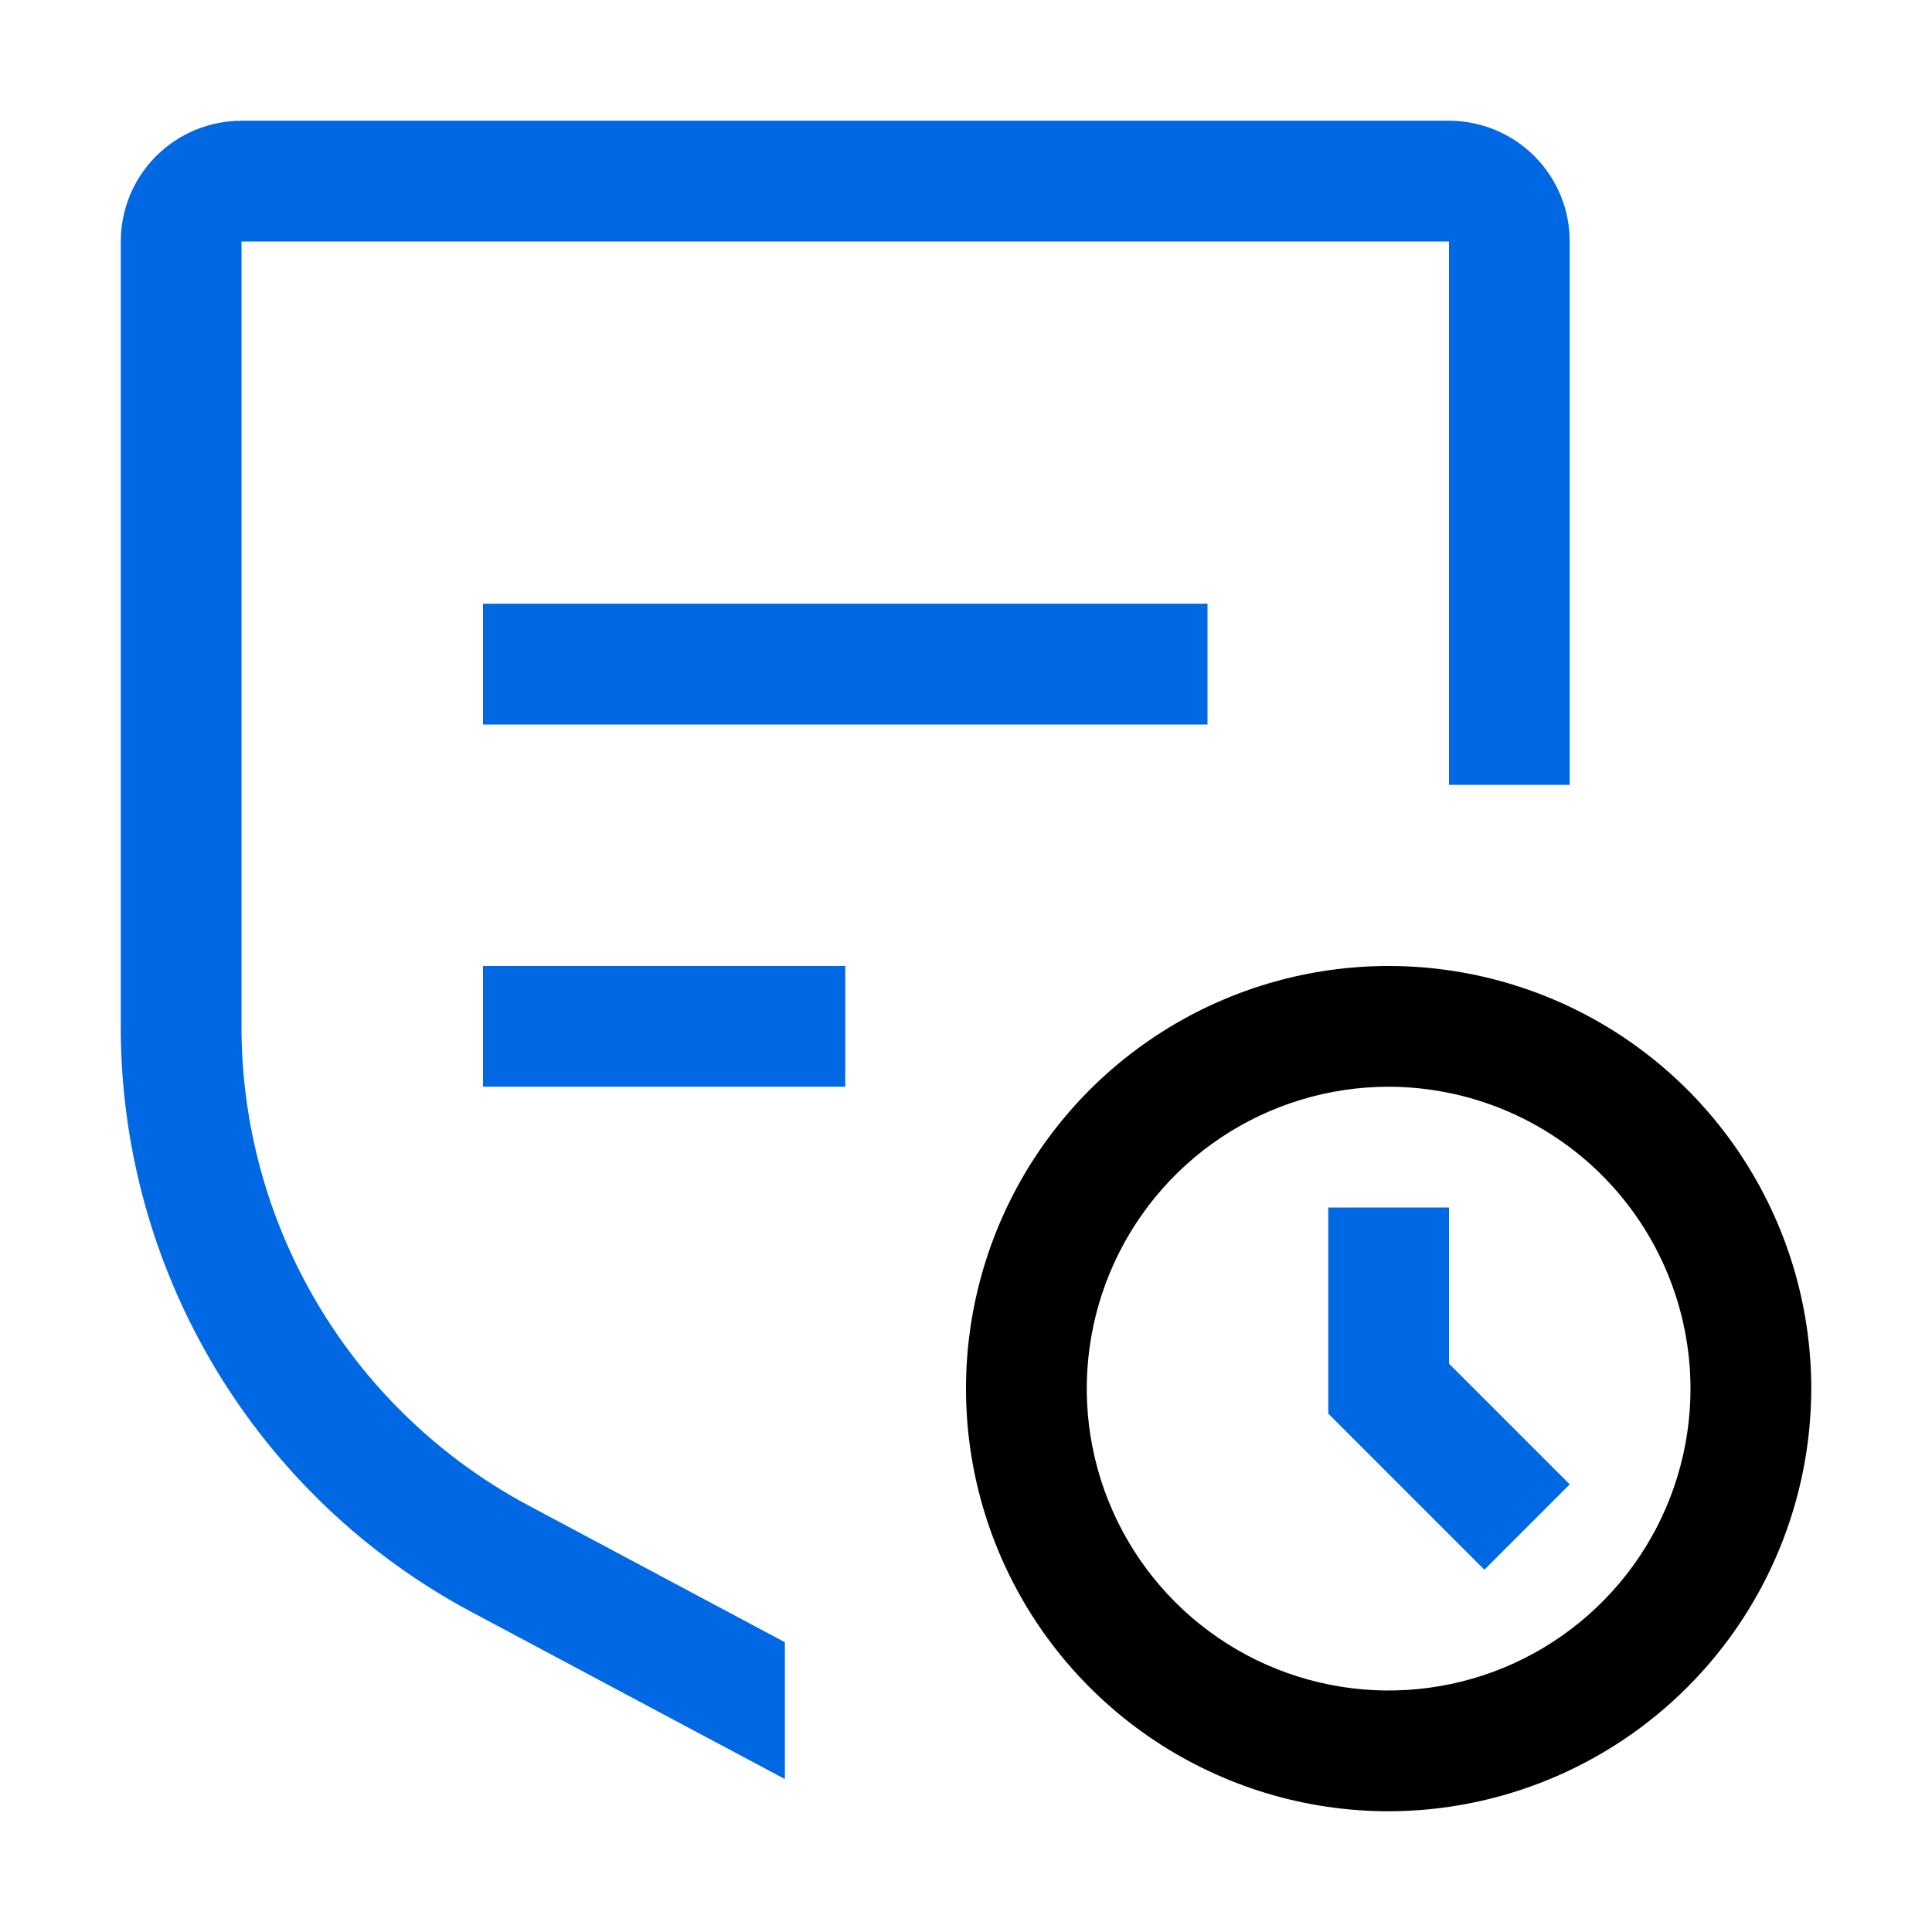 <svg width="45" height="45" viewBox="0 0 45 45"  xmlns="http://www.w3.org/2000/svg">
<path d="M32.344 42.188C30.397 42.188 28.494 41.61 26.875 40.529C25.256 39.447 23.994 37.91 23.249 36.111C22.504 34.312 22.309 32.333 22.689 30.423C23.069 28.514 24.006 26.76 25.383 25.383C26.76 24.006 28.514 23.069 30.423 22.689C32.333 22.309 34.312 22.504 36.111 23.249C37.91 23.994 39.447 25.256 40.529 26.875C41.61 28.494 42.188 30.397 42.188 32.344C42.184 34.953 41.145 37.455 39.3 39.3C37.455 41.145 34.953 42.184 32.344 42.188ZM32.344 25.312C30.953 25.312 29.594 25.725 28.437 26.497C27.281 27.27 26.38 28.368 25.848 29.653C25.316 30.938 25.176 32.352 25.448 33.715C25.719 35.079 26.389 36.332 27.372 37.316C28.355 38.299 29.608 38.969 30.972 39.24C32.336 39.511 33.75 39.372 35.035 38.84C36.319 38.308 37.417 37.406 38.19 36.25C38.963 35.094 39.375 33.734 39.375 32.344C39.373 30.48 38.631 28.692 37.313 27.374C35.995 26.056 34.208 25.315 32.344 25.312Z" />
<path d="M36.562 34.574L33.75 31.762V28.125H30.938V32.926L34.574 36.562L36.562 34.574ZM11.25 22.5H19.688V25.312H11.25V22.5ZM11.25 14.062H28.125V16.875H11.25V14.062Z" fill="#0068E2"/>
<path d="M36.562 5.625C36.562 4.879 36.266 4.164 35.739 3.636C35.211 3.109 34.496 2.812 33.75 2.812H5.625C4.879 2.812 4.164 3.109 3.636 3.636C3.109 4.164 2.813 4.879 2.813 5.625V23.906C2.809 26.711 3.57 29.463 5.013 31.868C6.456 34.273 8.526 36.24 11.002 37.557L18.281 41.438V38.25L12.327 35.075C10.302 33.997 8.608 32.388 7.427 30.42C6.246 28.453 5.623 26.201 5.625 23.906V5.625H33.75V18.281H36.562V5.625Z" fill="#0068E2"/>
</svg>
